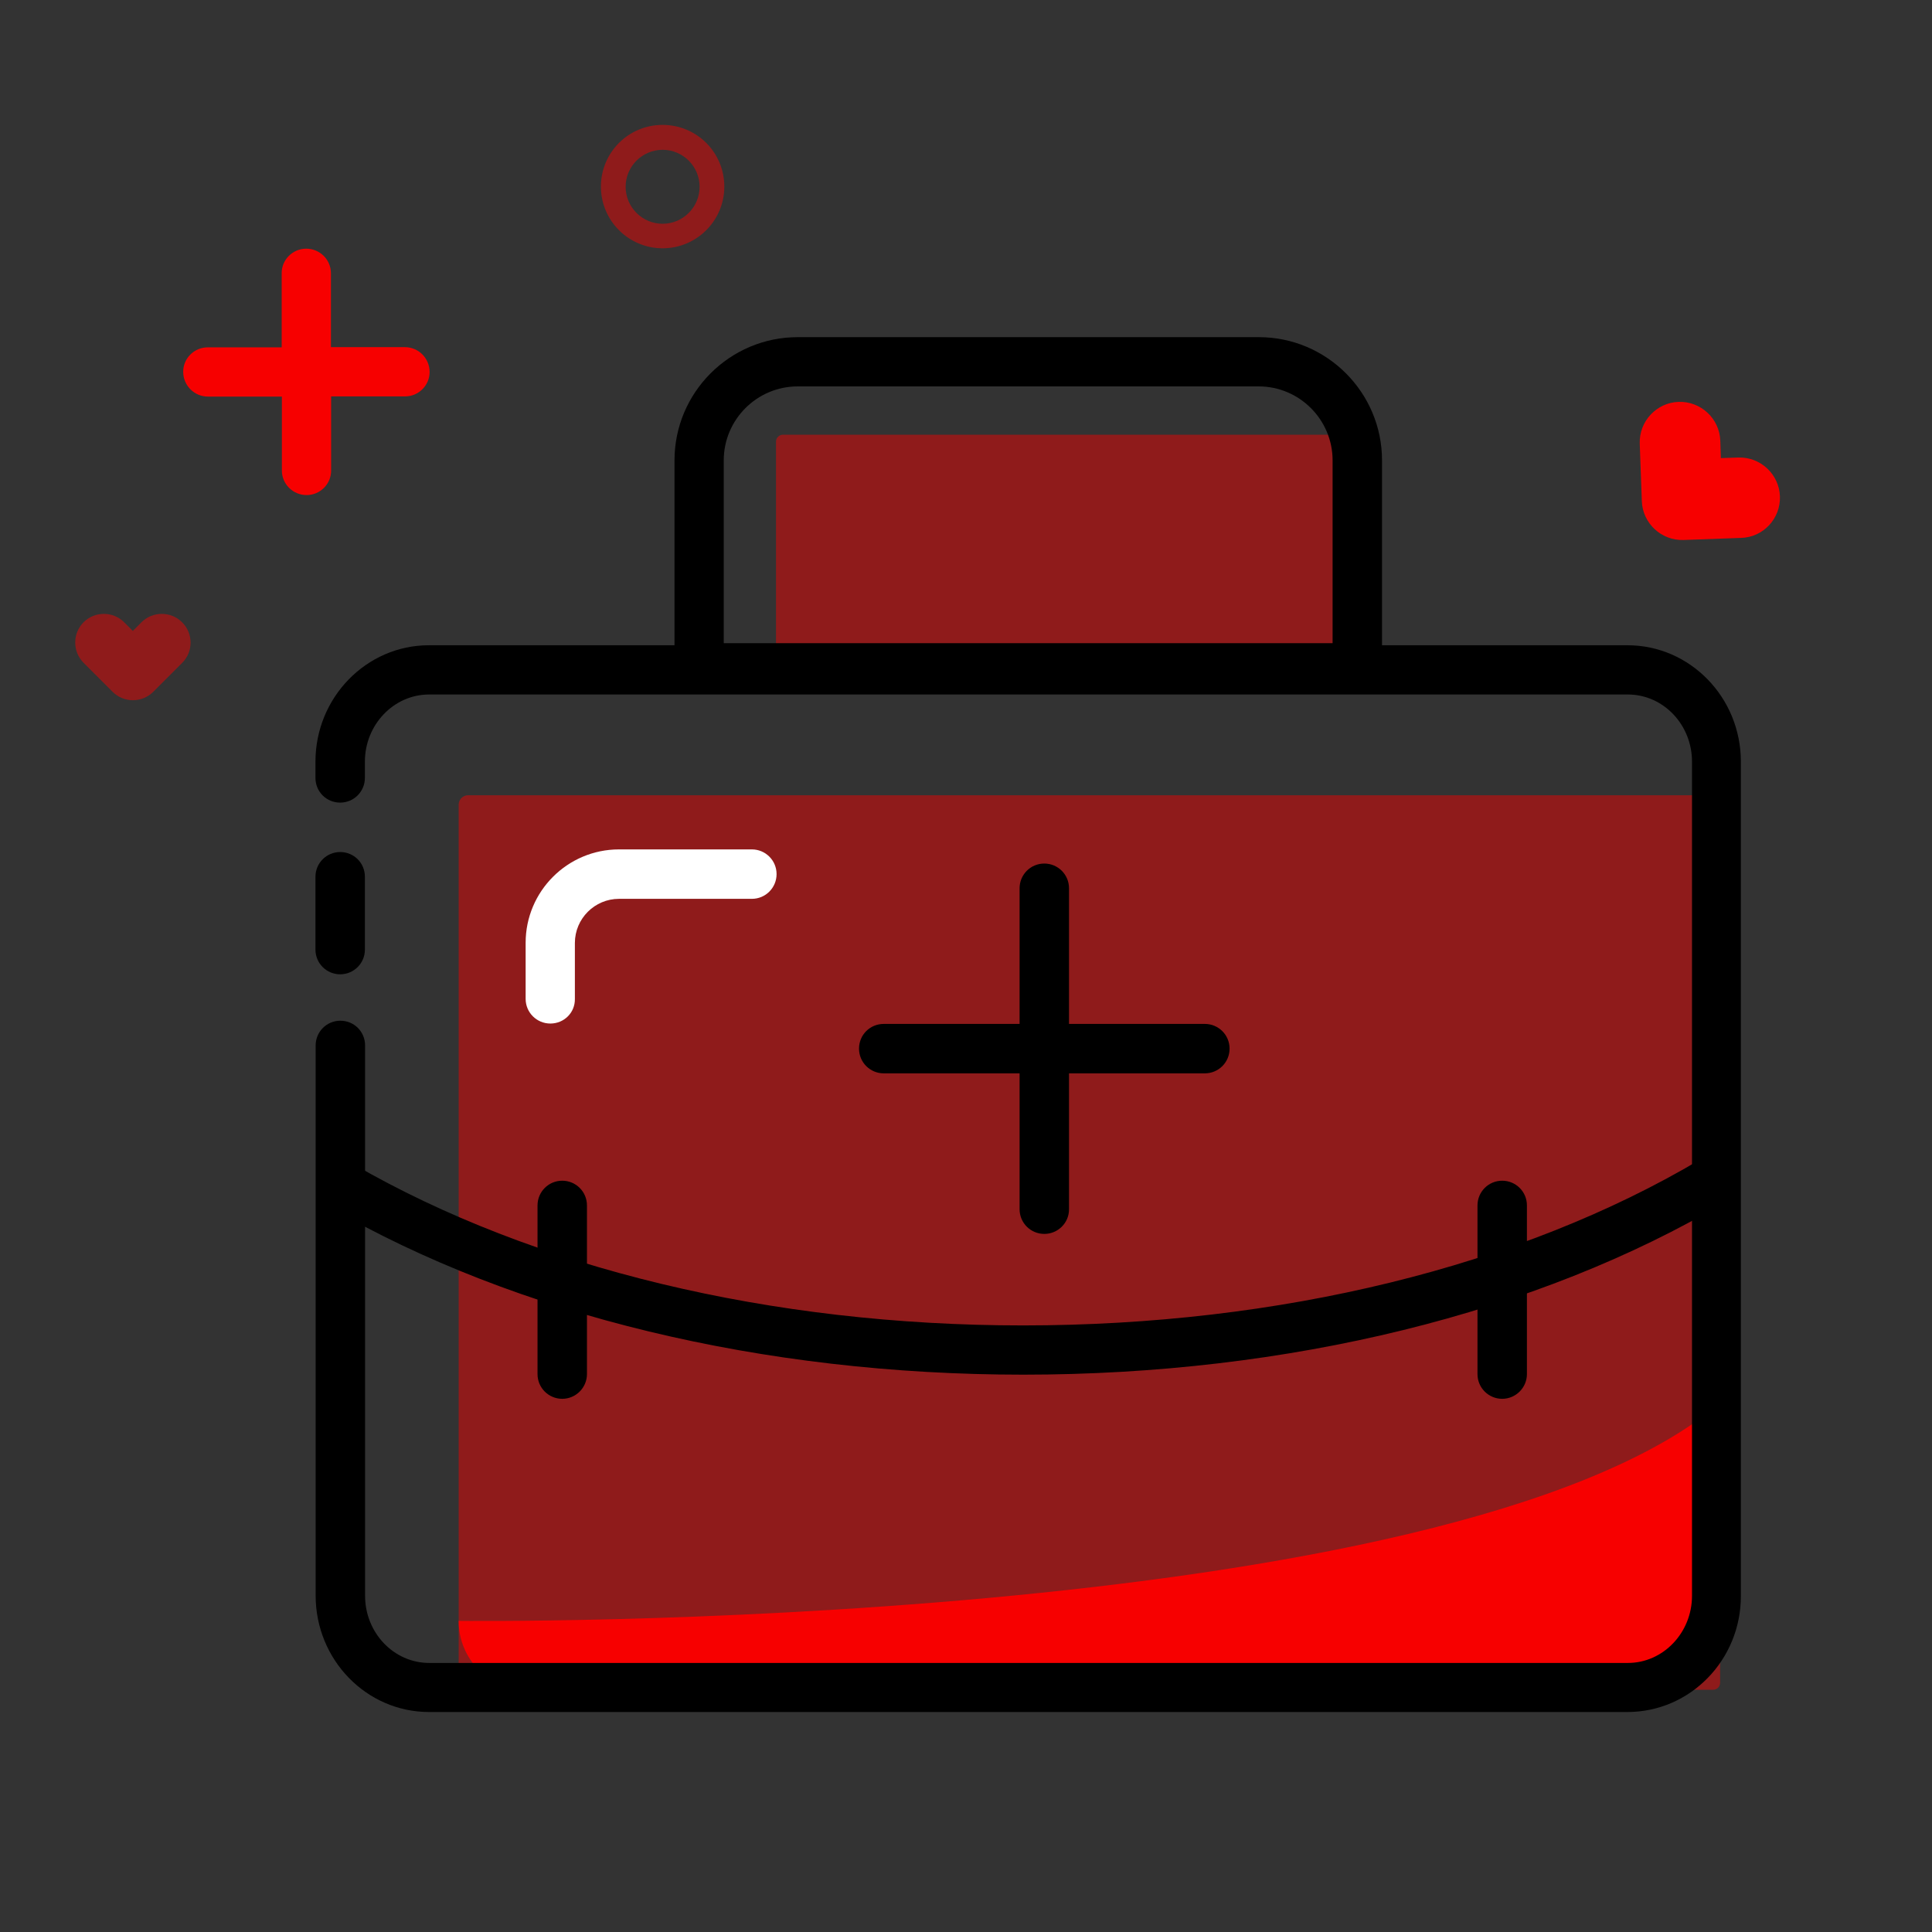 <?xml version="1.0" standalone="no"?><!DOCTYPE svg PUBLIC "-//W3C//DTD SVG 1.1//EN" "http://www.w3.org/Graphics/SVG/1.1/DTD/svg11.dtd"><svg t="1623893120260" class="icon" viewBox="0 0 1024 1024" version="1.1" xmlns="http://www.w3.org/2000/svg" p-id="20984" xmlns:xlink="http://www.w3.org/1999/xlink" width="200" height="200"><rect x="0" y="0" width="1024" height="1024" fill="#333333" stroke="none"/><defs><style type="text/css"></style></defs><path d="M214.6 184c-0.1 0-0.1 0 0 0h-39.2v-39.2c0-7.2-5.9-13-13.1-13-7.2 0-13.1 5.9-13 13.1v39.2h-39.2c-7.2 0-13.1 5.9-13 13.1s5.9 13 13.1 13h39.2v39.2c0 7.2 5.9 13 13.1 13 7.2 0 13.1-5.9 13-13.1v-39.2h39.2c7.2 0 13.1-5.9 13-13.1s-5.9-13-13.1-13z" fill="#F70000" p-id="20985"></path><path d="M96.5 329.8c-5.9-5.9-15.6-5.9-21.5 0l-4.6 4.6-4.6-4.6c-5.9-5.9-15.6-5.9-21.5 0s-5.9 15.6 0 21.5l15.4 15.4c5.9 5.9 15.6 5.9 21.5 0l15.4-15.4c5.9-5.9 5.9-15.6-0.1-21.5z" fill="#F70000" opacity=".47" p-id="20986"></path><path d="M943.4 263.1c-0.4-11.7-10.3-21-22.1-20.6l-9.2 0.3-0.3-9.2c-0.4-11.7-10.3-21-22.1-20.6-11.7 0.4-21 10.3-20.6 22.1l1.1 30.5c0.4 11.7 10.3 21 22.1 20.6l30.5-1.1c11.7-0.3 21-10.2 20.6-22z" fill="#F70000" p-id="20987"></path><path d="M351.2 131.6c-18 0-32.7-14.6-32.7-32.7s14.6-32.7 32.7-32.7 32.7 14.6 32.7 32.7-14.7 32.7-32.7 32.7z m0-52.2c-10.8 0-19.6 8.8-19.6 19.6s8.8 19.6 19.6 19.6 19.6-8.8 19.6-19.6-8.8-19.6-19.6-19.6z" fill="#F70000" opacity=".47" p-id="20988"></path><path d="M908 895.6H246.8c-2.1 0-3.7-1.7-3.7-3.7V426.5c0-2.7 2.2-5 5-5H908c2.1 0 3.7 1.7 3.7 3.7v466.6c0 2.1-1.6 3.8-3.7 3.8z" fill="#F70000" opacity=".47" p-id="20989"></path><path d="M291.7 542.5c-7.2 0-13.1-5.8-13.1-13.1v-29.7c0-27.3 22.2-49.5 49.5-49.5h70.4c7.2 0 13.1 5.8 13.1 13.1 0 7.2-5.8 13.1-13.1 13.1h-70.4c-12.9 0-23.4 10.5-23.4 23.4v29.7c0.1 7.2-5.7 13-13 13z" fill="#FFFFFF" p-id="20990"></path><path d="M875.9 895.6h-597c-19.8 0-35.8-16.3-35.8-36.5 0 0 525.3 6.1 668.6-115.5v115.5c0 20.2-16 36.5-35.8 36.5z" fill="#F70000" p-id="20991"></path><path d="M180.3 516.4c-7.2 0-13.1-5.8-13.1-13.1v-38.6c0-7.2 5.8-13.1 13.1-13.1s13.1 5.8 13.1 13.1v38.6c0 7.3-5.9 13.1-13.1 13.1z" p-id="20992"></path><path d="M862.6 907.4H227.4c-33.2 0-60.1-27.7-60.1-61.7V554.1c0-7.2 5.8-13.1 13.1-13.1s13.1 5.8 13.1 13.1v291.7c0 19.6 15.2 35.6 34 35.6h635.3c18.7 0 34-16 34-35.6V403.7c0-19.6-15.2-35.6-34-35.6H227.4c-18.7 0-34 16-34 35.6v8.6c0 7.2-5.8 13.1-13.1 13.1s-13.1-5.8-13.1-13.1v-8.6c0-34 27-61.7 60.1-61.7h635.3c33.2 0 60.1 27.7 60.1 61.7v442.1c0.1 34-26.9 61.6-60.1 61.6z" p-id="20993"></path><path d="M726.1 364.1H412.5c-0.7 0-1.2-0.6-1.2-1.2V234.1c0-2.1 1.7-3.7 3.7-3.7h308.6c2.1 0 3.7 1.7 3.7 3.7v128.7c0 0.7-0.5 1.3-1.2 1.3z" fill="#F70000" opacity=".47" p-id="20994"></path><path d="M732.5 367.1h-375V244c0-36 29.3-65.3 65.3-65.3h244.4c36 0 65.3 29.3 65.3 65.3v123.1z m-348.9-26.2h322.7V244c0-21.6-17.6-39.2-39.2-39.2H422.8c-21.6 0-39.2 17.6-39.2 39.2v96.9zM542.3 728.6c-138 0-268.6-31.5-367.7-88.8-6.2-3.6-8.4-11.6-4.8-17.8 3.6-6.2 11.6-8.4 17.8-4.8 95.2 55 221.1 85.3 354.6 85.3 135.9 0 263.4-31.2 359.1-88 6.2-3.7 14.2-1.6 17.9 4.6s1.6 14.2-4.6 17.9c-99.6 59.1-231.9 91.6-372.3 91.6z" p-id="20995"></path><path d="M553.5 654c-7.2 0-13.1-5.8-13.1-13.1V470.8c0-7.2 5.8-13.1 13.1-13.1 7.2 0 13.1 5.8 13.1 13.1V641c0 7.2-5.9 13-13.1 13z" p-id="20996"></path><path d="M638.6 568.9H468.4c-7.2 0-13.1-5.8-13.1-13.1s5.8-13.1 13.1-13.1h170.2c7.2 0 13.1 5.8 13.1 13.1s-5.9 13.1-13.1 13.1z" p-id="20997"></path><path d="M298 741.4c-7.2 0-13.1-5.8-13.1-13.1v-89.4c0-7.2 5.8-13.1 13.1-13.1 7.2 0 13.1 5.8 13.1 13.1v89.4c0 7.2-5.9 13.1-13.1 13.1z" p-id="20998"></path><path d="M796.2 741.4c-7.2 0-13.1-5.8-13.1-13.1v-89.4c0-7.2 5.8-13.1 13.1-13.1 7.2 0 13.1 5.8 13.1 13.1v89.4c0 7.2-5.9 13.1-13.1 13.1z" p-id="20999"></path></svg>